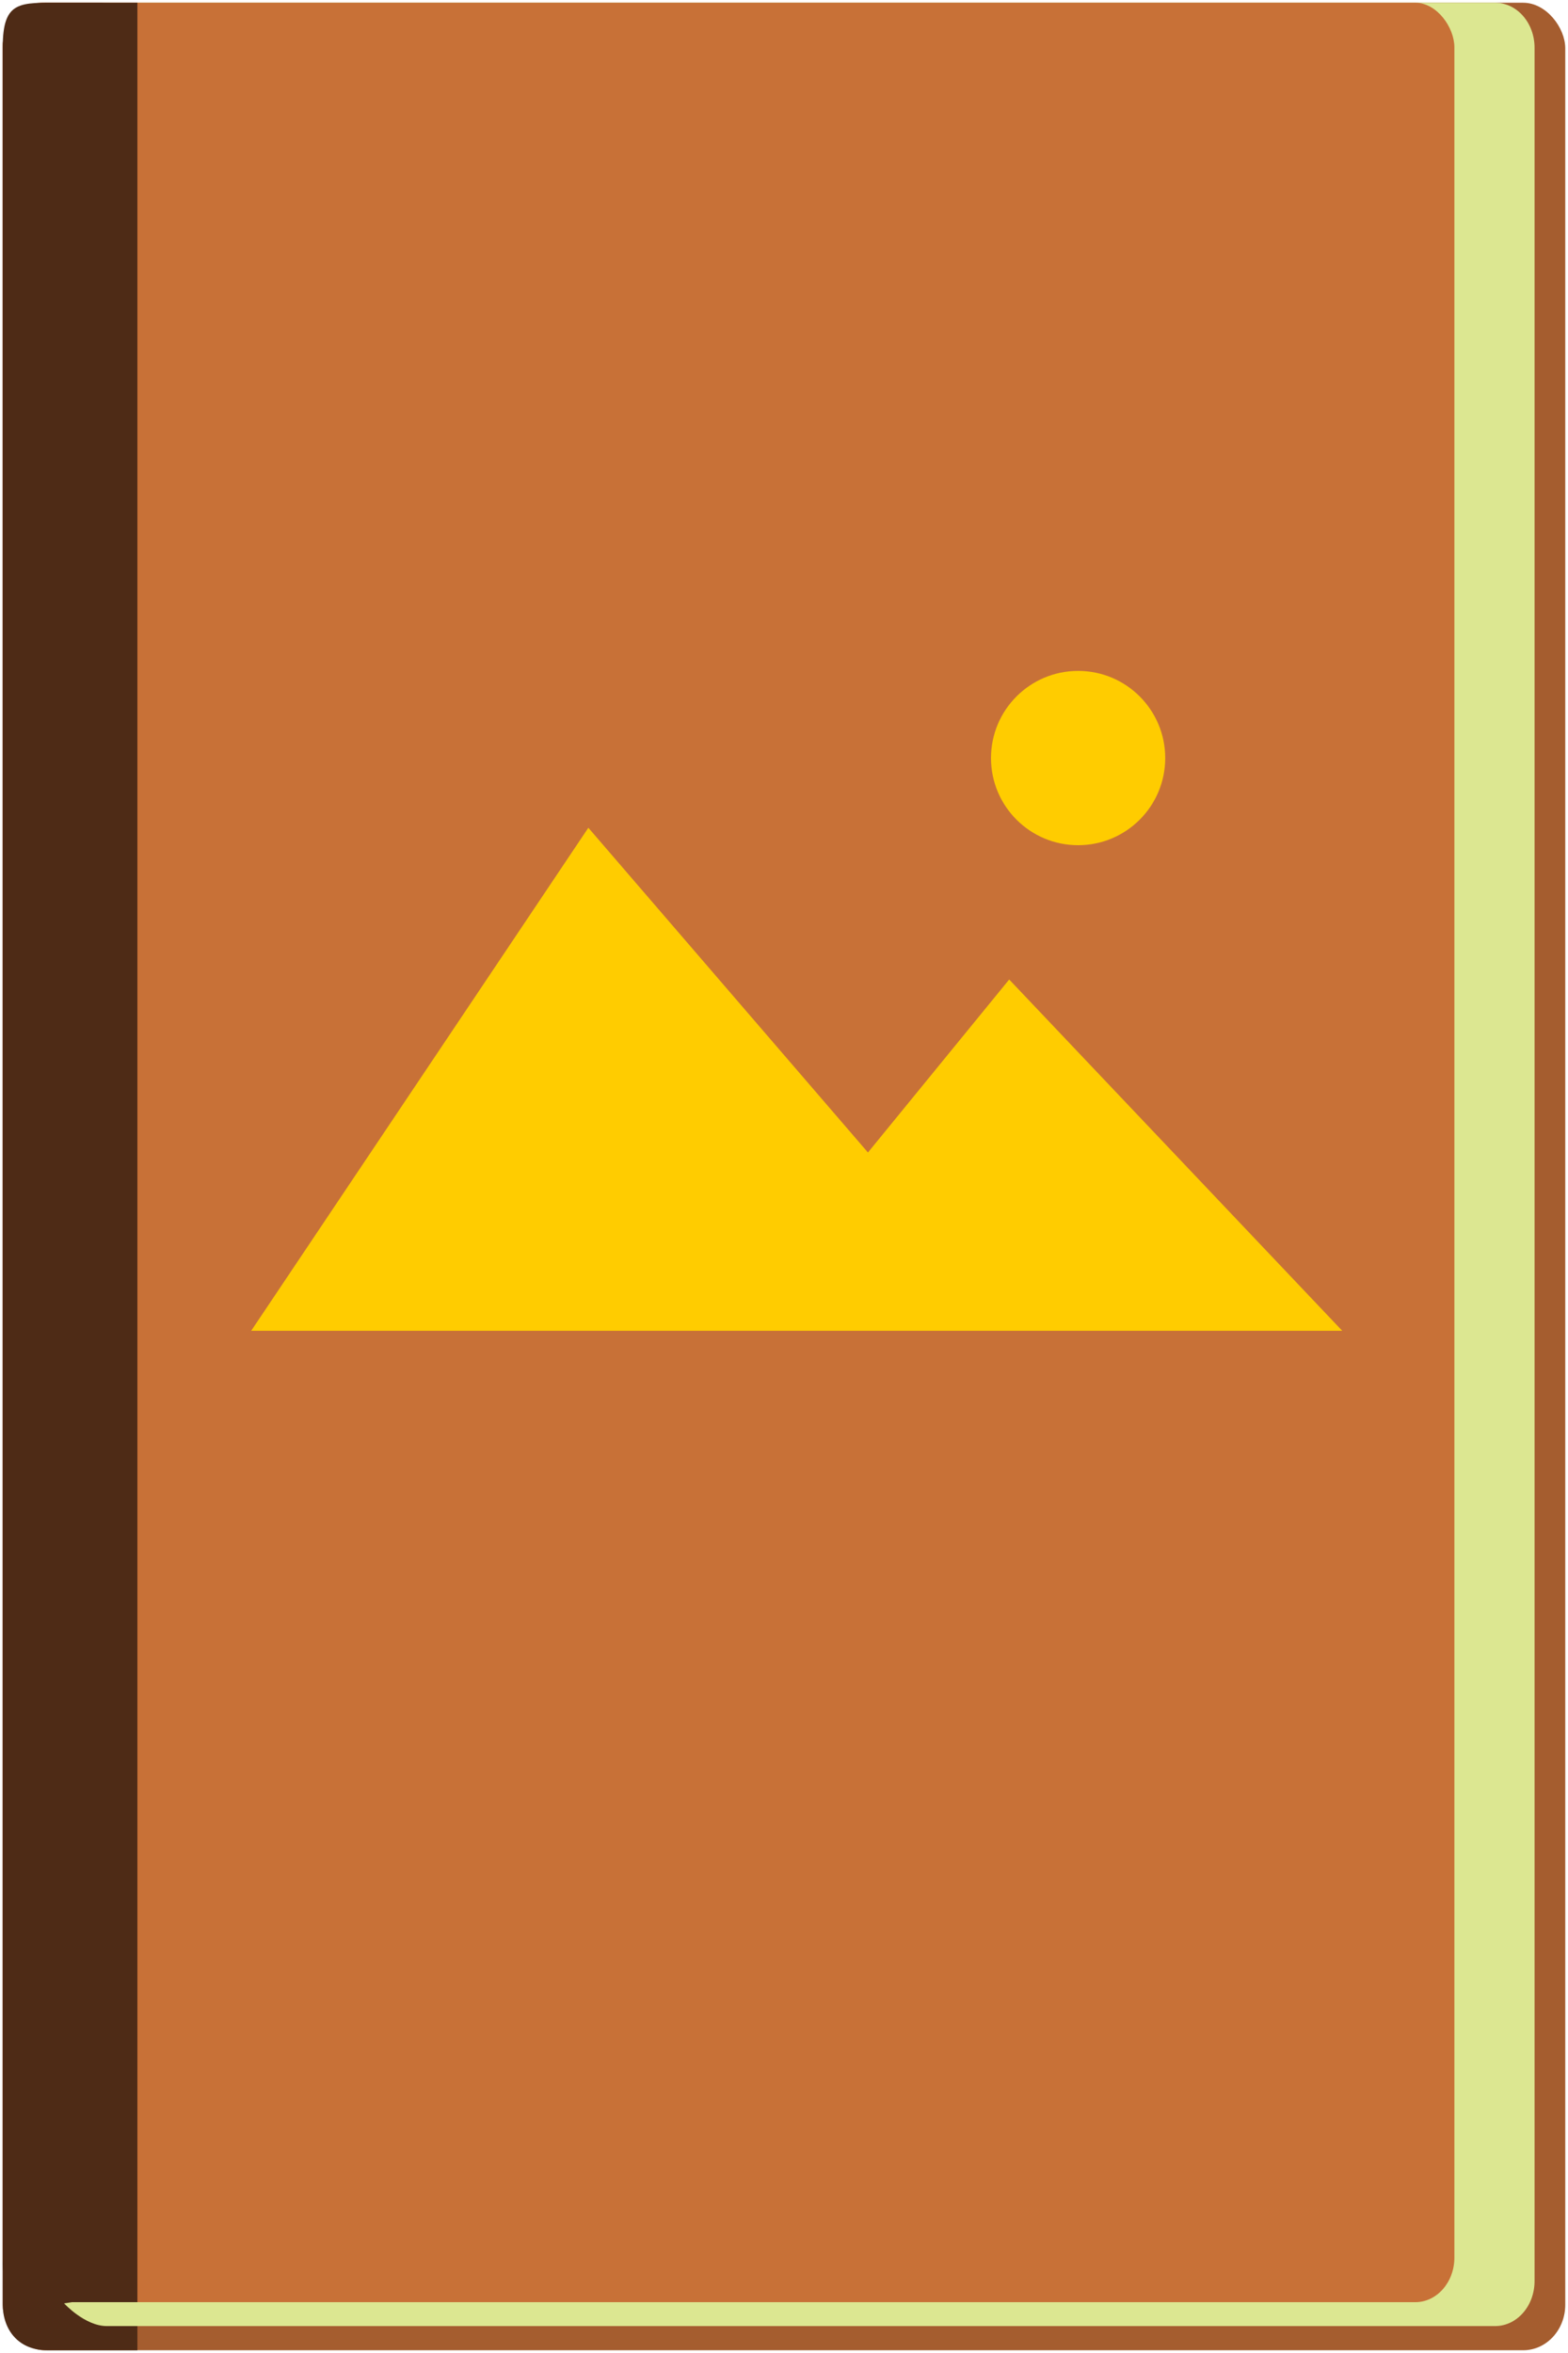 <?xml version="1.0" encoding="UTF-8" standalone="no"?>
<!-- Created with Inkscape (http://www.inkscape.org/) -->

<svg
   width="720"
   height="1080"
   viewBox="0 0 720 1080"
   version="1.1"
   id="svg1"
   inkscape:version="1.4.2 (ebf0e940d0, 2025-05-08)"
   sodipodi:docname="book-no-cover.svg"
   xmlns:inkscape="http://www.inkscape.org/namespaces/inkscape"
   xmlns:sodipodi="http://sodipodi.sourceforge.net/DTD/sodipodi-0.dtd"
   xmlns="http://www.w3.org/2000/svg"
   xmlns:svg="http://www.w3.org/2000/svg">
  <sodipodi:namedview
     id="namedview1"
     pagecolor="#ffffff"
     bordercolor="#000000"
     borderopacity="0.25"
     inkscape:showpageshadow="2"
     inkscape:pageopacity="0.0"
     inkscape:pagecheckerboard="0"
     inkscape:deskcolor="#d1d1d1"
     inkscape:document-units="px"
     showguides="true"
     inkscape:zoom="0.61029131"
     inkscape:cx="243.32642"
     inkscape:cy="534.17113"
     inkscape:window-width="1920"
     inkscape:window-height="1011"
     inkscape:window-x="0"
     inkscape:window-y="0"
     inkscape:window-maximized="1"
     inkscape:current-layer="layer3" />
  <defs
     id="defs1">
    <linearGradient
       id="swatch8"
       inkscape:swatch="solid">
      <stop
         style="stop-color:#b3b3b3;stop-opacity:1;"
         offset="0"
         id="stop8" />
    </linearGradient>
  </defs>
  <g
     inkscape:label="Livro"
     inkscape:groupmode="layer"
     id="layer1">
    <g
       inkscape:groupmode="layer"
       id="layer2"
       inkscape:label="Material"
       sodipodi:insensitive="true">
      <rect
         style="font-variation-settings:'wght' 700;display:inline;fill:#a55d2f;fill-opacity:1;stroke:#ffffff;stroke-width:0;stroke-dasharray:none;stroke-opacity:0"
         id="rect1"
         width="717.488"
         height="1077.487"
         x="1.256"
         y="1.256"
         rx="19.327"
         ry="20.903" />
      <path
         id="rect5"
         style="font-variation-settings:'wght' 700;display:inline;fill:#4e2b16;stroke:#ffffff;stroke-width:0;stroke-opacity:0"
         d="m 21.947,1.256 h 25.767 c 13.468,0 15.378,9.32 15.378,20.897 V 1078.744 H 38.695 21.742 c -13.468,0 -20.486,-9.566 -20.486,-21.143 V 22.154 c 0,-11.577 7.223,-20.897 20.691,-20.897 z"
         sodipodi:nodetypes="sssccssss" />
      <path
         id="rect3"
         style="font-variation-settings:'wght' 700;display:inline;fill:#dce791;stroke:#ffffff;stroke-width:0;stroke-opacity:0"
         d="M 49.037,1.256 H 686.5 c 10.055,0 18.149,9.227 18.149,20.687 V 1046.956 c 0,11.461 -8.095,20.687 -18.149,20.687 H 49.037 c -10.055,0 -19.612,-10.426 -19.612,-10.426 L 30.887,21.944 C 30.903,10.483 38.982,1.257 49.037,1.257 Z"
         sodipodi:nodetypes="sssssscsss" />
      <rect
         style="font-variation-settings:'wght' 700;display:inline;fill:#c87137;fill-opacity:1;stroke:#ffffff;stroke-width:0;stroke-dasharray:none;stroke-opacity:0"
         id="rect2"
         width="666.576"
         height="1055.42"
         x="1.256"
         y="1.256"
         ry="20.474"
         rx="17.956" />
      <path
         id="rect4"
         style="font-variation-settings:'wght' 700;display:inline;fill:#4e2b16;stroke:#ffffff;stroke-width:0;stroke-opacity:0"
         d="m 28.485,1.256 h 10.297 c 13.468,0 23.668,0 24.31,0 V 1056.676 H 33.079 l -7.308,1.08 c -16.297,2.408 -24.514,1.857 -24.514,-20.233 V 21.756 C 1.256,0 9.18,1.256 28.485,1.256 Z"
         sodipodi:nodetypes="sscccssss" />
    </g>
    <g
       inkscape:groupmode="layer"
       id="layer3"
       inkscape:label="Detalhe">
      <path
         style="font-variation-settings:'wght' 700;fill:#ffcc00;fill-opacity:1;stroke:#fcea29;stroke-width:0;stroke-dasharray:none;stroke-opacity:1"
         d="M 115.342,610.814 270.161,379.933 398.548,528.983 463.403,449.583 616.332,610.814 Z"
         id="path8" />
      <circle
         style="font-variation-settings:'wght' 700;fill:#ffcc00;fill-opacity:1;stroke:#fcea29;stroke-width:0;stroke-dasharray:none;stroke-opacity:1"
         id="path9"
         cx="495.051"
         cy="347.937"
         r="40" />
    </g>
  </g>
</svg>
